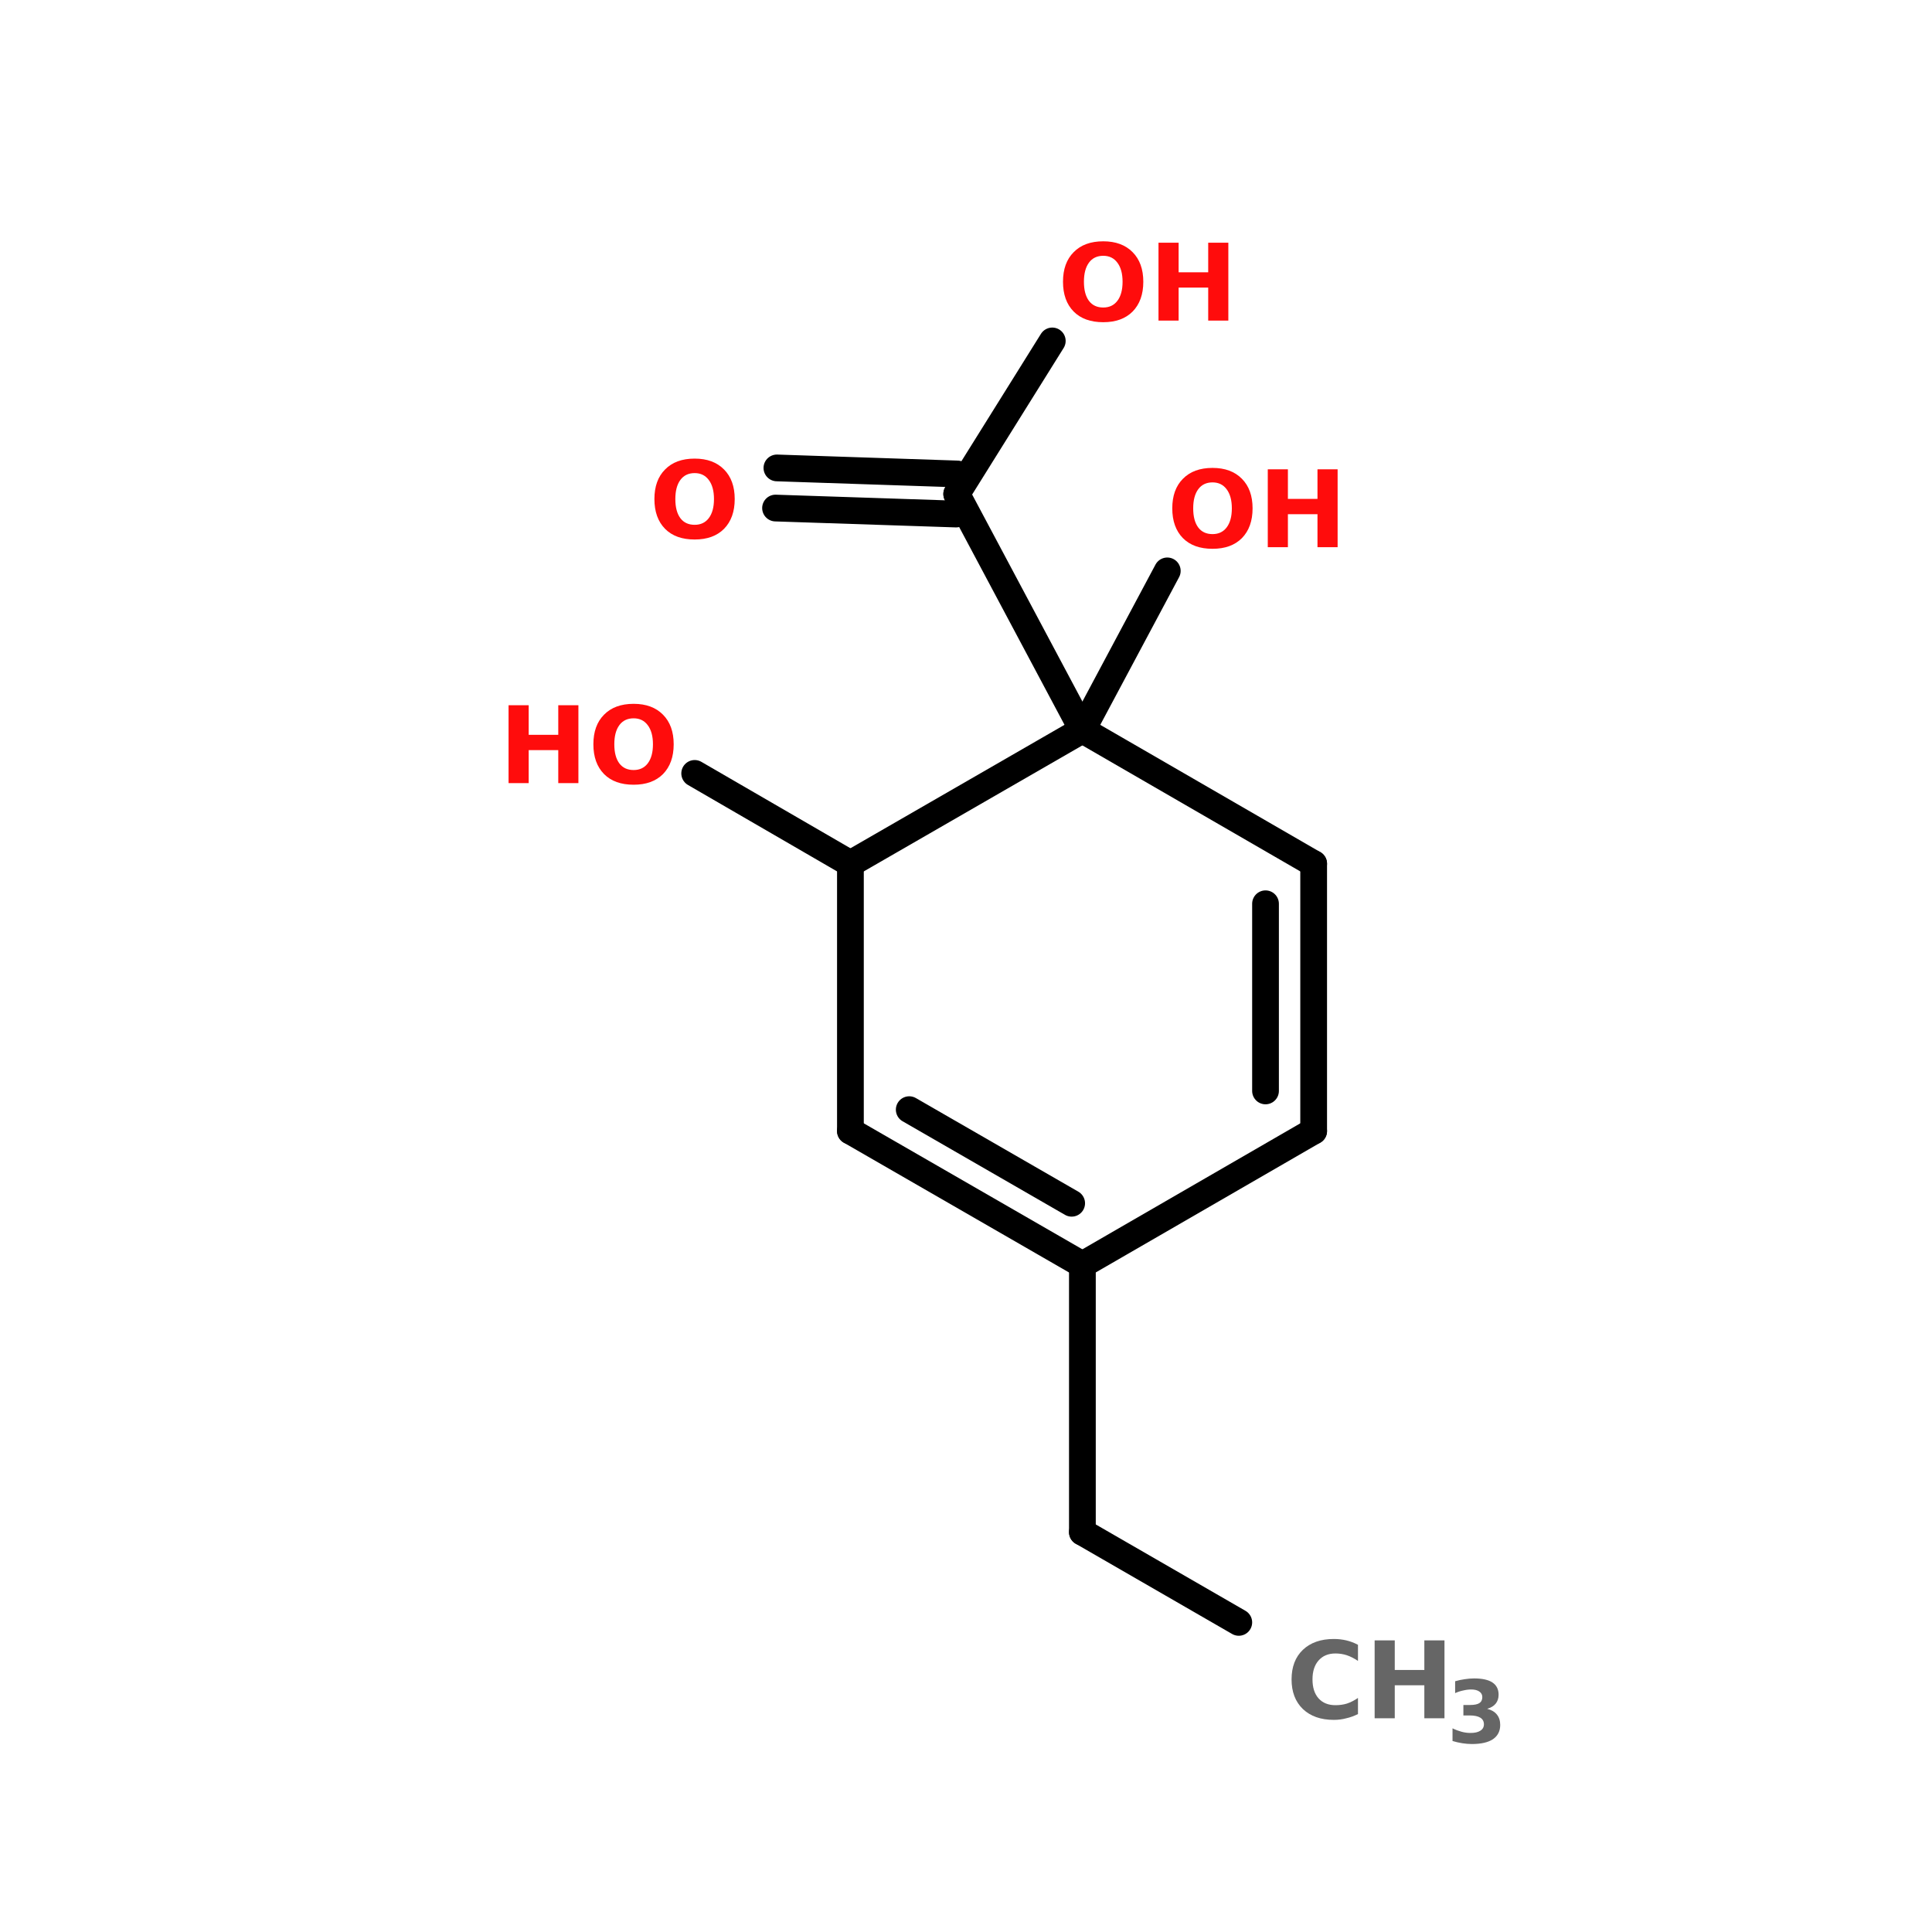 <?xml version="1.0" encoding="UTF-8"?>
<svg xmlns="http://www.w3.org/2000/svg" xmlns:xlink="http://www.w3.org/1999/xlink" width="150pt" height="150pt" viewBox="0 0 150 150" version="1.1">
<defs>
<g>
<symbol overflow="visible" id="glyph0-0">
<path style="stroke:none;" d="M 0.406 1.469 L 0.406 -5.844 L 4.562 -5.844 L 4.562 1.469 Z M 0.875 1 L 4.094 1 L 4.094 -5.391 L 0.875 -5.391 Z M 0.875 1 "/>
</symbol>
<symbol overflow="visible" id="glyph0-1">
<path style="stroke:none;" d="M 5.562 -0.328 C 5.27 -0.18 4.969 -0.07 4.656 0 C 4.352 0.082 4.031 0.125 3.688 0.125 C 2.676 0.125 1.875 -0.156 1.281 -0.719 C 0.695 -1.289 0.406 -2.055 0.406 -3.016 C 0.406 -3.984 0.695 -4.75 1.281 -5.312 C 1.875 -5.875 2.676 -6.156 3.688 -6.156 C 4.031 -6.156 4.352 -6.117 4.656 -6.047 C 4.969 -5.973 5.27 -5.859 5.562 -5.703 L 5.562 -4.453 C 5.27 -4.648 4.984 -4.797 4.703 -4.891 C 4.422 -4.984 4.125 -5.031 3.812 -5.031 C 3.258 -5.031 2.82 -4.848 2.5 -4.484 C 2.188 -4.129 2.031 -3.641 2.031 -3.016 C 2.031 -2.391 2.188 -1.898 2.5 -1.547 C 2.82 -1.191 3.258 -1.016 3.812 -1.016 C 4.125 -1.016 4.422 -1.055 4.703 -1.141 C 4.984 -1.234 5.27 -1.379 5.562 -1.578 Z M 5.562 -0.328 "/>
</symbol>
<symbol overflow="visible" id="glyph0-2">
<path style="stroke:none;" d="M 0.766 -6.047 L 2.328 -6.047 L 2.328 -3.75 L 4.625 -3.75 L 4.625 -6.047 L 6.188 -6.047 L 6.188 0 L 4.625 0 L 4.625 -2.562 L 2.328 -2.562 L 2.328 0 L 0.766 0 Z M 0.766 -6.047 "/>
</symbol>
<symbol overflow="visible" id="glyph0-3">
<path style="stroke:none;" d="M 3.531 -5.031 C 3.051 -5.031 2.68 -4.852 2.422 -4.5 C 2.16 -4.145 2.031 -3.648 2.031 -3.016 C 2.031 -2.379 2.16 -1.883 2.422 -1.531 C 2.68 -1.188 3.051 -1.016 3.531 -1.016 C 4 -1.016 4.363 -1.188 4.625 -1.531 C 4.895 -1.883 5.031 -2.379 5.031 -3.016 C 5.031 -3.648 4.895 -4.145 4.625 -4.5 C 4.363 -4.852 4 -5.031 3.531 -5.031 Z M 3.531 -6.156 C 4.5 -6.156 5.258 -5.875 5.812 -5.312 C 6.363 -4.758 6.641 -3.992 6.641 -3.016 C 6.641 -2.035 6.363 -1.266 5.812 -0.703 C 5.258 -0.148 4.5 0.125 3.531 0.125 C 2.551 0.125 1.785 -0.148 1.234 -0.703 C 0.68 -1.266 0.406 -2.035 0.406 -3.016 C 0.406 -3.992 0.68 -4.758 1.234 -5.312 C 1.785 -5.875 2.551 -6.156 3.531 -6.156 Z M 3.531 -6.156 "/>
</symbol>
<symbol overflow="visible" id="glyph1-0">
<path style="stroke:none;" d="M 0.328 1.188 L 0.328 -4.75 L 3.703 -4.75 L 3.703 1.188 Z M 0.719 0.812 L 3.328 0.812 L 3.328 -4.375 L 0.719 -4.375 Z M 0.719 0.812 "/>
</symbol>
<symbol overflow="visible" id="glyph1-1">
<path style="stroke:none;" d="M 3.141 -2.641 C 3.473 -2.555 3.723 -2.41 3.891 -2.203 C 4.066 -1.992 4.156 -1.723 4.156 -1.391 C 4.156 -0.91 3.969 -0.539 3.594 -0.281 C 3.219 -0.031 2.672 0.094 1.953 0.094 C 1.703 0.094 1.453 0.07 1.203 0.031 C 0.953 -0.008 0.703 -0.066 0.453 -0.141 L 0.453 -1.125 C 0.691 -1.008 0.926 -0.922 1.156 -0.859 C 1.383 -0.797 1.613 -0.766 1.844 -0.766 C 2.176 -0.766 2.43 -0.82 2.609 -0.938 C 2.797 -1.051 2.891 -1.219 2.891 -1.438 C 2.891 -1.664 2.797 -1.836 2.609 -1.953 C 2.422 -2.066 2.148 -2.125 1.797 -2.125 L 1.297 -2.125 L 1.297 -2.938 L 1.828 -2.938 C 2.141 -2.938 2.375 -2.984 2.531 -3.078 C 2.688 -3.18 2.766 -3.336 2.766 -3.547 C 2.766 -3.734 2.688 -3.879 2.531 -3.984 C 2.383 -4.086 2.176 -4.141 1.906 -4.141 C 1.695 -4.141 1.488 -4.113 1.281 -4.062 C 1.07 -4.02 0.863 -3.953 0.656 -3.859 L 0.656 -4.781 C 0.906 -4.852 1.148 -4.906 1.391 -4.938 C 1.641 -4.977 1.883 -5 2.125 -5 C 2.758 -5 3.234 -4.895 3.547 -4.688 C 3.867 -4.477 4.031 -4.16 4.031 -3.734 C 4.031 -3.453 3.953 -3.219 3.797 -3.031 C 3.648 -2.852 3.43 -2.723 3.141 -2.641 Z M 3.141 -2.641 "/>
</symbol>
</g>
</defs>
<g id="surface1">
<path style="fill-rule:nonzero;fill:rgb(0%,0%,0%);fill-opacity:1;stroke-width:4;stroke-linecap:round;stroke-linejoin:miter;stroke:rgb(0%,0%,0%);stroke-opacity:1;stroke-miterlimit:4;" d="M 132.697 242.701 L 109.302 229.203 " transform="matrix(0.519,0,0,0.519,27.309,0)"/>
<path style="fill:none;stroke-width:4;stroke-linecap:round;stroke-linejoin:miter;stroke:rgb(0%,0%,0%);stroke-opacity:1;stroke-miterlimit:4;" d="M 109.302 229.203 L 109.302 189.199 " transform="matrix(0.519,0,0,0.519,27.309,0)"/>
<path style="fill-rule:nonzero;fill:rgb(0%,0%,0%);fill-opacity:1;stroke-width:4;stroke-linecap:round;stroke-linejoin:miter;stroke:rgb(0%,0%,0%);stroke-opacity:1;stroke-miterlimit:4;" d="M 109.302 109.197 L 90.501 73.9 " transform="matrix(0.519,0,0,0.519,27.309,0)"/>
<path style="fill-rule:nonzero;fill:rgb(0%,0%,0%);fill-opacity:1;stroke-width:4;stroke-linecap:round;stroke-linejoin:miter;stroke:rgb(0%,0%,0%);stroke-opacity:1;stroke-miterlimit:4;" d="M 90.403 76.898 L 63.399 76.002 " transform="matrix(0.519,0,0,0.519,27.309,0)"/>
<path style="fill-rule:nonzero;fill:rgb(0%,0%,0%);fill-opacity:1;stroke-width:4;stroke-linecap:round;stroke-linejoin:miter;stroke:rgb(0%,0%,0%);stroke-opacity:1;stroke-miterlimit:4;" d="M 90.599 70.902 L 63.603 69.999 " transform="matrix(0.519,0,0,0.519,27.309,0)"/>
<path style="fill-rule:nonzero;fill:rgb(0%,0%,0%);fill-opacity:1;stroke-width:4;stroke-linecap:round;stroke-linejoin:miter;stroke:rgb(0%,0%,0%);stroke-opacity:1;stroke-miterlimit:4;" d="M 90.501 73.9 L 104.797 51.002 " transform="matrix(0.519,0,0,0.519,27.309,0)"/>
<path style="fill-rule:nonzero;fill:rgb(0%,0%,0%);fill-opacity:1;stroke-width:4;stroke-linecap:round;stroke-linejoin:miter;stroke:rgb(0%,0%,0%);stroke-opacity:1;stroke-miterlimit:4;" d="M 109.302 109.197 L 122.001 85.402 " transform="matrix(0.519,0,0,0.519,27.309,0)"/>
<path style="fill-rule:nonzero;fill:rgb(0%,0%,0%);fill-opacity:1;stroke-width:4;stroke-linecap:round;stroke-linejoin:miter;stroke:rgb(0%,0%,0%);stroke-opacity:1;stroke-miterlimit:4;" d="M 74.6 129.203 L 51.302 115.698 " transform="matrix(0.519,0,0,0.519,27.309,0)"/>
<path style="fill-rule:nonzero;fill:rgb(0%,0%,0%);fill-opacity:1;stroke-width:4;stroke-linecap:round;stroke-linejoin:miter;stroke:rgb(0%,0%,0%);stroke-opacity:1;stroke-miterlimit:4;" d="M 74.6 169.2 L 109.302 189.199 " transform="matrix(0.519,0,0,0.519,27.309,0)"/>
<path style="fill-rule:nonzero;fill:rgb(0%,0%,0%);fill-opacity:1;stroke-width:4;stroke-linecap:round;stroke-linejoin:miter;stroke:rgb(0%,0%,0%);stroke-opacity:1;stroke-miterlimit:4;" d="M 83.398 165.999 L 107.697 180.002 " transform="matrix(0.519,0,0,0.519,27.309,0)"/>
<path style="fill-rule:nonzero;fill:rgb(0%,0%,0%);fill-opacity:1;stroke-width:4;stroke-linecap:round;stroke-linejoin:miter;stroke:rgb(0%,0%,0%);stroke-opacity:1;stroke-miterlimit:4;" d="M 109.302 189.199 L 143.898 169.2 " transform="matrix(0.519,0,0,0.519,27.309,0)"/>
<path style="fill:none;stroke-width:4;stroke-linecap:round;stroke-linejoin:miter;stroke:rgb(0%,0%,0%);stroke-opacity:1;stroke-miterlimit:4;" d="M 143.898 169.2 L 143.898 129.203 " transform="matrix(0.519,0,0,0.519,27.309,0)"/>
<path style="fill:none;stroke-width:4;stroke-linecap:round;stroke-linejoin:miter;stroke:rgb(0%,0%,0%);stroke-opacity:1;stroke-miterlimit:4;" d="M 136.697 163.197 L 136.697 135.199 " transform="matrix(0.519,0,0,0.519,27.309,0)"/>
<path style="fill-rule:nonzero;fill:rgb(0%,0%,0%);fill-opacity:1;stroke-width:4;stroke-linecap:round;stroke-linejoin:miter;stroke:rgb(0%,0%,0%);stroke-opacity:1;stroke-miterlimit:4;" d="M 143.898 129.203 L 109.302 109.197 " transform="matrix(0.519,0,0,0.519,27.309,0)"/>
<path style="fill-rule:nonzero;fill:rgb(0%,0%,0%);fill-opacity:1;stroke-width:4;stroke-linecap:round;stroke-linejoin:miter;stroke:rgb(0%,0%,0%);stroke-opacity:1;stroke-miterlimit:4;" d="M 109.302 109.197 L 74.6 129.203 " transform="matrix(0.519,0,0,0.519,27.309,0)"/>
<path style="fill:none;stroke-width:4;stroke-linecap:round;stroke-linejoin:miter;stroke:rgb(0%,0%,0%);stroke-opacity:1;stroke-miterlimit:4;" d="M 74.6 129.203 L 74.6 169.2 " transform="matrix(0.519,0,0,0.519,27.309,0)"/>
<g style="fill:rgb(40%,40%,40%);fill-opacity:1;">
  <use xlink:href="#glyph0-1" x="99.871" y="133.406"/>
</g>
<g style="fill:rgb(40%,40%,40%);fill-opacity:1;">
  <use xlink:href="#glyph0-2" x="105.961" y="133.406"/>
</g>
<g style="fill:rgb(40%,40%,40%);fill-opacity:1;">
  <use xlink:href="#glyph1-1" x="112.32" y="135.312"/>
</g>
<g style="fill:rgb(100%,4.706%,4.706%);fill-opacity:1;">
  <use xlink:href="#glyph0-3" x="50.402" y="41.762"/>
</g>
<g style="fill:rgb(100%,4.706%,4.706%);fill-opacity:1;">
  <use xlink:href="#glyph0-3" x="82.125" y="24.891"/>
</g>
<g style="fill:rgb(100%,4.706%,4.706%);fill-opacity:1;">
  <use xlink:href="#glyph0-2" x="89.18" y="24.891"/>
</g>
<g style="fill:rgb(100%,4.706%,4.706%);fill-opacity:1;">
  <use xlink:href="#glyph0-3" x="90.609" y="42.484"/>
</g>
<g style="fill:rgb(100%,4.706%,4.706%);fill-opacity:1;">
  <use xlink:href="#glyph0-2" x="97.664" y="42.484"/>
</g>
<g style="fill:rgb(100%,4.706%,4.706%);fill-opacity:1;">
  <use xlink:href="#glyph0-2" x="38.719" y="60.801"/>
</g>
<g style="fill:rgb(100%,4.706%,4.706%);fill-opacity:1;">
  <use xlink:href="#glyph0-3" x="45.664" y="60.801"/>
</g>
</g>
</svg>
